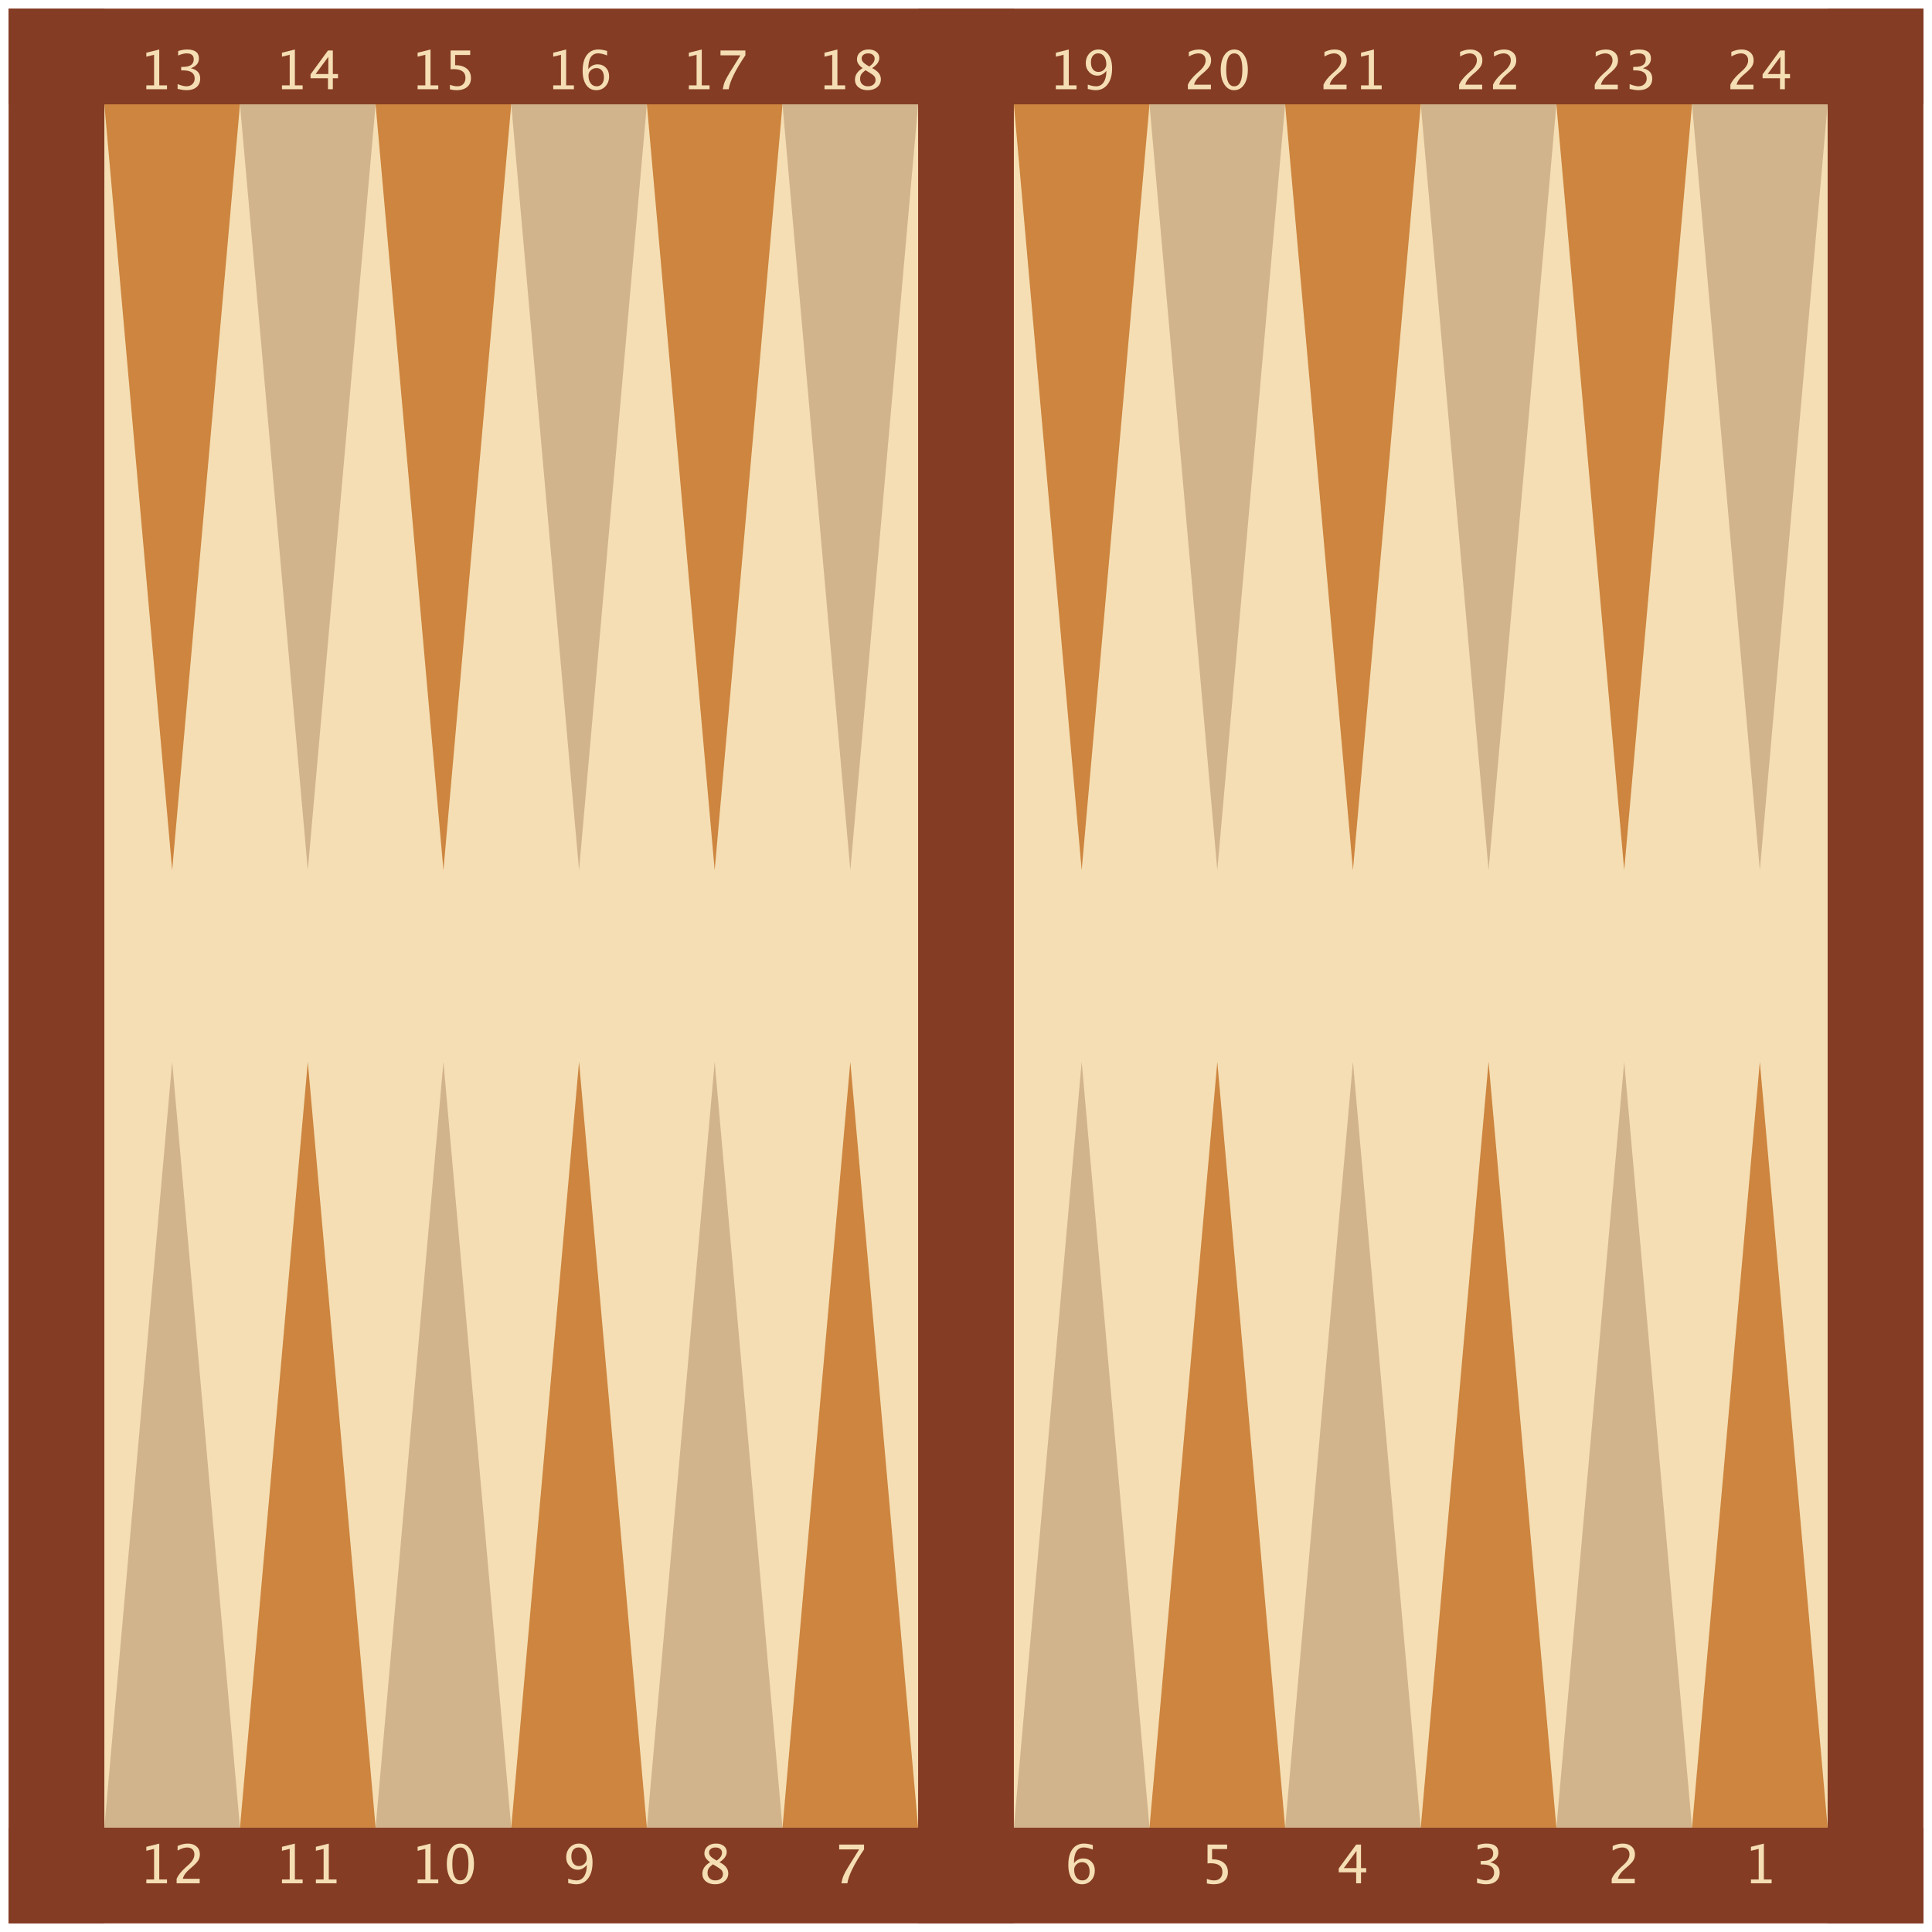 <?xml version="1.0" encoding="UTF-8"?>
<svg xmlns="http://www.w3.org/2000/svg" xmlns:xlink="http://www.w3.org/1999/xlink" width="672.667" height="672.667" viewBox="0 0 672.667 672.667" version="1.1">
<defs>
<g>
<symbol overflow="visible" id="glyph0-0">
<path style="stroke:none;" d=""/>
</symbol>
<symbol overflow="visible" id="glyph0-1">
<path style="stroke:none;" d="M 2.809 0 L 2.809 -1.348 L 5.504 -1.348 L 5.504 -11.996 L 2.809 -11.32 L 2.809 -12.707 L 7.309 -13.828 L 7.309 -1.348 L 10.008 -1.348 L 10.008 0 Z M 2.809 0 "/>
</symbol>
<symbol overflow="visible" id="glyph0-2">
<path style="stroke:none;" d="M 1.551 0 L 1.551 -1.578 C 2.074 -2.797 3.129 -4.129 4.723 -5.57 L 5.75 -6.488 C 7.074 -7.688 7.738 -8.875 7.738 -10.055 C 7.738 -10.809 7.512 -11.398 7.059 -11.832 C 6.605 -12.262 5.984 -12.477 5.195 -12.477 C 4.258 -12.477 3.156 -12.117 1.887 -11.395 L 1.887 -12.98 C 3.082 -13.543 4.273 -13.828 5.449 -13.828 C 6.715 -13.828 7.73 -13.488 8.496 -12.805 C 9.262 -12.125 9.645 -11.223 9.645 -10.098 C 9.645 -9.289 9.449 -8.574 9.066 -7.949 C 8.68 -7.324 7.961 -6.562 6.91 -5.668 L 6.215 -5.078 C 4.777 -3.855 3.945 -2.688 3.719 -1.578 L 9.578 -1.578 L 9.578 0 Z M 1.551 0 "/>
</symbol>
<symbol overflow="visible" id="glyph0-3">
<path style="stroke:none;" d="M 5.852 0.336 C 4.461 0.336 3.336 -0.316 2.477 -1.629 C 1.617 -2.938 1.184 -4.645 1.184 -6.754 C 1.184 -8.879 1.617 -10.59 2.484 -11.887 C 3.352 -13.18 4.492 -13.828 5.906 -13.828 C 7.32 -13.828 8.465 -13.18 9.328 -11.887 C 10.195 -10.59 10.629 -8.891 10.629 -6.781 C 10.629 -4.617 10.195 -2.891 9.328 -1.602 C 8.461 -0.309 7.305 0.336 5.852 0.336 Z M 5.871 -1.012 C 7.773 -1.012 8.723 -2.945 8.723 -6.809 C 8.723 -10.59 7.785 -12.477 5.906 -12.477 C 4.035 -12.477 3.098 -10.57 3.098 -6.754 C 3.098 -2.926 4.023 -1.012 5.871 -1.012 Z M 5.871 -1.012 "/>
</symbol>
<symbol overflow="visible" id="glyph0-4">
<path style="stroke:none;" d="M 2.125 -0.082 L 2.125 -1.605 C 3.266 -1.211 4.238 -1.012 5.039 -1.012 C 6.156 -1.012 7.031 -1.488 7.66 -2.438 C 8.289 -3.391 8.605 -4.711 8.605 -6.406 C 7.691 -5.281 6.656 -4.723 5.496 -4.723 C 4.359 -4.723 3.398 -5.141 2.605 -5.977 C 1.816 -6.812 1.422 -7.828 1.422 -9.031 C 1.422 -10.41 1.844 -11.555 2.684 -12.465 C 3.527 -13.371 4.586 -13.828 5.859 -13.828 C 7.324 -13.828 8.48 -13.238 9.324 -12.062 C 10.168 -10.887 10.59 -9.277 10.59 -7.238 C 10.59 -4.918 10.078 -3.074 9.047 -1.711 C 8.016 -0.344 6.625 0.336 4.867 0.336 C 4.164 0.336 3.246 0.199 2.125 -0.082 Z M 3.219 -9.387 C 3.219 -8.344 3.449 -7.52 3.914 -6.918 C 4.379 -6.316 5.016 -6.016 5.824 -6.016 C 6.582 -6.016 7.234 -6.273 7.77 -6.789 C 8.309 -7.305 8.578 -7.93 8.578 -8.66 C 8.578 -9.809 8.316 -10.734 7.797 -11.434 C 7.277 -12.137 6.598 -12.488 5.75 -12.488 C 4.969 -12.488 4.348 -12.211 3.898 -11.652 C 3.445 -11.098 3.219 -10.344 3.219 -9.387 Z M 3.219 -9.387 "/>
</symbol>
<symbol overflow="visible" id="glyph0-5">
<path style="stroke:none;" d="M 4.293 -7.348 C 2.973 -8.266 2.316 -9.277 2.316 -10.391 C 2.316 -11.41 2.688 -12.242 3.438 -12.879 C 4.184 -13.516 5.16 -13.836 6.363 -13.836 C 7.473 -13.836 8.375 -13.566 9.066 -13.023 C 9.754 -12.484 10.098 -11.781 10.098 -10.918 C 10.098 -9.613 9.262 -8.422 7.582 -7.348 C 9.617 -6.352 10.637 -5.066 10.637 -3.492 C 10.637 -2.359 10.211 -1.441 9.355 -0.73 C 8.504 -0.02 7.402 0.336 6.051 0.336 C 4.727 0.336 3.656 0 2.84 -0.672 C 2.023 -1.344 1.613 -2.223 1.613 -3.316 C 1.613 -4.934 2.508 -6.277 4.293 -7.348 Z M 6.582 -7.91 C 7.84 -8.738 8.469 -9.66 8.469 -10.672 C 8.469 -11.215 8.258 -11.648 7.84 -11.98 C 7.418 -12.312 6.867 -12.477 6.18 -12.477 C 5.516 -12.477 4.98 -12.316 4.566 -11.992 C 4.152 -11.664 3.945 -11.246 3.945 -10.727 C 3.945 -10.223 4.133 -9.773 4.508 -9.375 C 4.883 -8.977 5.57 -8.488 6.582 -7.91 Z M 5.27 -6.617 C 4.547 -6.059 4.055 -5.57 3.797 -5.156 C 3.539 -4.738 3.41 -4.219 3.41 -3.602 C 3.41 -2.828 3.656 -2.203 4.156 -1.727 C 4.656 -1.25 5.312 -1.012 6.125 -1.012 C 6.91 -1.012 7.547 -1.215 8.043 -1.621 C 8.539 -2.027 8.785 -2.559 8.785 -3.207 C 8.785 -3.73 8.633 -4.172 8.328 -4.535 C 8.02 -4.895 7.426 -5.34 6.543 -5.859 Z M 5.27 -6.617 "/>
</symbol>
<symbol overflow="visible" id="glyph0-6">
<path style="stroke:none;" d="M 2.809 0 C 2.984 -1.051 3.234 -1.961 3.559 -2.727 C 3.883 -3.492 4.461 -4.543 5.285 -5.879 L 8.969 -11.805 L 2.023 -11.805 L 2.023 -13.488 L 10.684 -13.488 L 10.684 -11.805 C 7.227 -6.707 5.289 -2.77 4.875 0 Z M 2.809 0 "/>
</symbol>
<symbol overflow="visible" id="glyph0-7">
<path style="stroke:none;" d="M 3.207 -6.992 C 4.066 -8.102 5.145 -8.66 6.445 -8.66 C 7.625 -8.66 8.586 -8.27 9.34 -7.488 C 10.09 -6.707 10.465 -5.707 10.465 -4.484 C 10.465 -3.082 10.043 -1.926 9.203 -1.02 C 8.359 -0.113 7.293 0.336 5.996 0.336 C 4.508 0.336 3.344 -0.262 2.508 -1.457 C 1.668 -2.656 1.25 -4.316 1.25 -6.445 C 1.25 -8.785 1.73 -10.602 2.695 -11.895 C 3.656 -13.188 5.012 -13.836 6.762 -13.836 C 7.566 -13.836 8.566 -13.668 9.77 -13.324 L 9.77 -11.758 C 8.5 -12.242 7.461 -12.488 6.652 -12.488 C 4.355 -12.488 3.207 -10.656 3.207 -6.992 Z M 8.66 -4.082 C 8.66 -5.105 8.43 -5.906 7.973 -6.488 C 7.512 -7.074 6.875 -7.363 6.062 -7.363 C 5.301 -7.363 4.648 -7.109 4.102 -6.598 C 3.555 -6.09 3.281 -5.477 3.281 -4.758 C 3.281 -3.629 3.543 -2.723 4.062 -2.039 C 4.582 -1.355 5.27 -1.012 6.125 -1.012 C 6.898 -1.012 7.512 -1.289 7.973 -1.848 C 8.43 -2.402 8.66 -3.148 8.66 -4.082 Z M 8.66 -4.082 "/>
</symbol>
<symbol overflow="visible" id="glyph0-8">
<path style="stroke:none;" d="M 2.27 0.055 L 2.27 -1.551 C 3.164 -1.191 4.012 -1.012 4.82 -1.012 C 5.707 -1.012 6.406 -1.273 6.914 -1.797 C 7.422 -2.32 7.676 -3.039 7.676 -3.957 C 7.676 -5.98 6.281 -6.992 3.492 -6.992 C 3.176 -6.992 2.844 -6.969 2.496 -6.926 L 2.496 -13.488 L 9.324 -13.488 L 9.324 -11.922 L 4.074 -11.922 L 4.074 -8.367 C 5.805 -8.367 7.156 -7.969 8.129 -7.172 C 9.102 -6.375 9.59 -5.273 9.59 -3.863 C 9.59 -2.551 9.148 -1.523 8.262 -0.781 C 7.379 -0.035 6.152 0.336 4.586 0.336 C 3.906 0.336 3.133 0.242 2.27 0.055 Z M 2.27 0.055 "/>
</symbol>
<symbol overflow="visible" id="glyph0-9">
<path style="stroke:none;" d="M 7.027 0 L 7.027 -3.82 L 0.957 -3.82 L 0.957 -5.176 L 7.027 -13.488 L 8.715 -13.488 L 8.715 -5.285 L 10.52 -5.285 L 10.52 -3.82 L 8.715 -3.82 L 8.715 0 Z M 2.715 -5.285 L 7.145 -5.285 L 7.145 -11.285 Z M 2.715 -5.285 "/>
</symbol>
<symbol overflow="visible" id="glyph0-10">
<path style="stroke:none;" d="M 1.895 -0.102 L 1.895 -1.777 C 3.184 -1.266 4.199 -1.012 4.941 -1.012 C 5.797 -1.012 6.496 -1.262 7.031 -1.766 C 7.57 -2.266 7.84 -2.914 7.84 -3.711 C 7.84 -5.605 6.512 -6.555 3.855 -6.555 L 3.145 -6.555 L 3.145 -7.766 L 3.773 -7.773 C 6.266 -7.773 7.512 -8.652 7.512 -10.41 C 7.512 -11.789 6.691 -12.477 5.051 -12.477 C 4.152 -12.477 3.16 -12.227 2.078 -11.723 L 2.078 -13.289 C 3.141 -13.648 4.176 -13.828 5.176 -13.828 C 7.934 -13.828 9.316 -12.785 9.316 -10.699 C 9.316 -9.113 8.375 -7.984 6.5 -7.309 C 8.676 -6.805 9.762 -5.613 9.762 -3.738 C 9.762 -2.469 9.344 -1.469 8.504 -0.746 C 7.664 -0.023 6.516 0.336 5.051 0.336 C 4.219 0.336 3.164 0.191 1.895 -0.102 Z M 1.895 -0.102 "/>
</symbol>
</g>
</defs>
<g id="surface28">
<path style=" stroke:none;fill-rule:nonzero;fill:rgb(96.078%,87.059%,70.196%);fill-opacity:1;" d="M 3 3 L 669.668 3 L 669.668 669.668 L 3 669.668 Z M 3 3 "/>
<path style=" stroke:none;fill-rule:nonzero;fill:rgb(51.765%,23.529%,14.118%);fill-opacity:1;" d="M 3 3 L 669.668 3 L 669.668 36.332 L 3 36.332 Z M 3 3 "/>
<path style=" stroke:none;fill-rule:nonzero;fill:rgb(51.765%,23.529%,14.118%);fill-opacity:1;" d="M 3 636.332 L 669.668 636.332 L 669.668 669.664 L 3 669.664 Z M 3 636.332 "/>
<path style=" stroke:none;fill-rule:nonzero;fill:rgb(51.765%,23.529%,14.118%);fill-opacity:1;" d="M 3 3 L 36.332 3 L 36.332 669.668 L 3 669.668 Z M 3 3 "/>
<path style=" stroke:none;fill-rule:evenodd;fill:rgb(80.392%,52.157%,24.706%);fill-opacity:1;" d="M 36.332 36.332 L 59.945 303 L 83.555 36.332 Z M 36.332 36.332 "/>
<path style=" stroke:none;fill-rule:evenodd;fill:rgb(82.353%,70.588%,54.902%);fill-opacity:1;" d="M 83.555 36.332 L 107.168 303 L 130.777 36.332 Z M 83.555 36.332 "/>
<path style=" stroke:none;fill-rule:evenodd;fill:rgb(80.392%,52.157%,24.706%);fill-opacity:1;" d="M 130.777 36.332 L 154.391 303 L 178 36.332 Z M 130.777 36.332 "/>
<path style=" stroke:none;fill-rule:evenodd;fill:rgb(82.353%,70.588%,54.902%);fill-opacity:1;" d="M 178 36.332 L 201.609 303 L 225.223 36.332 Z M 178 36.332 "/>
<path style=" stroke:none;fill-rule:evenodd;fill:rgb(80.392%,52.157%,24.706%);fill-opacity:1;" d="M 225.223 36.332 L 248.832 303 L 272.445 36.332 Z M 225.223 36.332 "/>
<path style=" stroke:none;fill-rule:evenodd;fill:rgb(82.353%,70.588%,54.902%);fill-opacity:1;" d="M 272.445 36.332 L 296.055 303 L 319.668 36.332 Z M 272.445 36.332 "/>
<path style=" stroke:none;fill-rule:evenodd;fill:rgb(82.353%,70.588%,54.902%);fill-opacity:1;" d="M 36.332 636.332 L 59.945 369.668 L 83.555 636.332 Z M 36.332 636.332 "/>
<path style=" stroke:none;fill-rule:evenodd;fill:rgb(80.392%,52.157%,24.706%);fill-opacity:1;" d="M 83.555 636.332 L 107.168 369.668 L 130.777 636.332 Z M 83.555 636.332 "/>
<path style=" stroke:none;fill-rule:evenodd;fill:rgb(82.353%,70.588%,54.902%);fill-opacity:1;" d="M 130.777 636.332 L 154.391 369.668 L 178 636.332 Z M 130.777 636.332 "/>
<path style=" stroke:none;fill-rule:evenodd;fill:rgb(80.392%,52.157%,24.706%);fill-opacity:1;" d="M 178 636.332 L 201.609 369.668 L 225.223 636.332 Z M 178 636.332 "/>
<path style=" stroke:none;fill-rule:evenodd;fill:rgb(82.353%,70.588%,54.902%);fill-opacity:1;" d="M 225.223 636.332 L 248.832 369.668 L 272.445 636.332 Z M 225.223 636.332 "/>
<path style=" stroke:none;fill-rule:evenodd;fill:rgb(80.392%,52.157%,24.706%);fill-opacity:1;" d="M 272.445 636.332 L 296.055 369.668 L 319.668 636.332 Z M 272.445 636.332 "/>
<path style=" stroke:none;fill-rule:evenodd;fill:rgb(51.765%,23.529%,14.118%);fill-opacity:1;" d="M 319.668 3 L 353 3 L 353 669.668 L 319.668 669.668 Z M 319.668 3 "/>
<path style=" stroke:none;fill-rule:evenodd;fill:rgb(80.392%,52.157%,24.706%);fill-opacity:1;" d="M 353 36.332 L 376.609 303 L 400.223 36.332 Z M 353 36.332 "/>
<path style=" stroke:none;fill-rule:evenodd;fill:rgb(82.353%,70.588%,54.902%);fill-opacity:1;" d="M 400.223 36.332 L 423.832 303 L 447.445 36.332 Z M 400.223 36.332 "/>
<path style=" stroke:none;fill-rule:evenodd;fill:rgb(80.392%,52.157%,24.706%);fill-opacity:1;" d="M 447.445 36.332 L 471.055 303 L 494.668 36.332 Z M 447.445 36.332 "/>
<path style=" stroke:none;fill-rule:evenodd;fill:rgb(82.353%,70.588%,54.902%);fill-opacity:1;" d="M 494.668 36.332 L 518.277 303 L 541.891 36.332 Z M 494.668 36.332 "/>
<path style=" stroke:none;fill-rule:evenodd;fill:rgb(80.392%,52.157%,24.706%);fill-opacity:1;" d="M 541.891 36.332 L 565.5 303 L 589.109 36.332 Z M 541.891 36.332 "/>
<path style=" stroke:none;fill-rule:evenodd;fill:rgb(82.353%,70.588%,54.902%);fill-opacity:1;" d="M 589.109 36.332 L 612.723 303 L 636.332 36.332 Z M 589.109 36.332 "/>
<path style=" stroke:none;fill-rule:evenodd;fill:rgb(82.353%,70.588%,54.902%);fill-opacity:1;" d="M 353 636.332 L 376.609 369.668 L 400.223 636.332 Z M 353 636.332 "/>
<path style=" stroke:none;fill-rule:evenodd;fill:rgb(80.392%,52.157%,24.706%);fill-opacity:1;" d="M 400.223 636.332 L 423.832 369.668 L 447.445 636.332 Z M 400.223 636.332 "/>
<path style=" stroke:none;fill-rule:evenodd;fill:rgb(82.353%,70.588%,54.902%);fill-opacity:1;" d="M 447.445 636.332 L 471.055 369.668 L 494.668 636.332 Z M 447.445 636.332 "/>
<path style=" stroke:none;fill-rule:evenodd;fill:rgb(80.392%,52.157%,24.706%);fill-opacity:1;" d="M 494.668 636.332 L 518.277 369.668 L 541.891 636.332 Z M 494.668 636.332 "/>
<path style=" stroke:none;fill-rule:evenodd;fill:rgb(82.353%,70.588%,54.902%);fill-opacity:1;" d="M 541.891 636.332 L 565.5 369.668 L 589.109 636.332 Z M 541.891 636.332 "/>
<path style=" stroke:none;fill-rule:evenodd;fill:rgb(80.392%,52.157%,24.706%);fill-opacity:1;" d="M 589.109 636.332 L 612.723 369.668 L 636.332 636.332 Z M 589.109 636.332 "/>
<path style=" stroke:none;fill-rule:evenodd;fill:rgb(51.765%,23.529%,14.118%);fill-opacity:1;" d="M 636.332 3 L 669.664 3 L 669.664 669.668 L 636.332 669.668 Z M 636.332 3 "/>
<g style="fill:rgb(96.078%,87.059%,70.196%);fill-opacity:1;">
  <use xlink:href="#glyph0-1" x="48.141" y="655.715"/>
  <use xlink:href="#glyph0-2" x="59.944" y="655.715"/>
</g>
<g style="fill:rgb(96.078%,87.059%,70.196%);fill-opacity:1;">
  <use xlink:href="#glyph0-1" x="95.363" y="655.715"/>
  <use xlink:href="#glyph0-1" x="107.167" y="655.715"/>
</g>
<g style="fill:rgb(96.078%,87.059%,70.196%);fill-opacity:1;">
  <use xlink:href="#glyph0-1" x="142.586" y="655.715"/>
  <use xlink:href="#glyph0-3" x="154.389" y="655.715"/>
</g>
<g style="fill:rgb(96.078%,87.059%,70.196%);fill-opacity:1;">
  <use xlink:href="#glyph0-4" x="195.711" y="655.715"/>
</g>
<g style="fill:rgb(96.078%,87.059%,70.196%);fill-opacity:1;">
  <use xlink:href="#glyph0-5" x="242.93" y="655.715"/>
</g>
<g style="fill:rgb(96.078%,87.059%,70.196%);fill-opacity:1;">
  <use xlink:href="#glyph0-6" x="290.152" y="655.715"/>
</g>
<g style="fill:rgb(96.078%,87.059%,70.196%);fill-opacity:1;">
  <use xlink:href="#glyph0-7" x="370.711" y="655.715"/>
</g>
<g style="fill:rgb(96.078%,87.059%,70.196%);fill-opacity:1;">
  <use xlink:href="#glyph0-8" x="417.93" y="655.715"/>
</g>
<g style="fill:rgb(96.078%,87.059%,70.196%);fill-opacity:1;">
  <use xlink:href="#glyph0-9" x="465.152" y="655.715"/>
</g>
<g style="fill:rgb(96.078%,87.059%,70.196%);fill-opacity:1;">
  <use xlink:href="#glyph0-10" x="512.375" y="655.715"/>
</g>
<g style="fill:rgb(96.078%,87.059%,70.196%);fill-opacity:1;">
  <use xlink:href="#glyph0-2" x="559.598" y="655.715"/>
</g>
<g style="fill:rgb(96.078%,87.059%,70.196%);fill-opacity:1;">
  <use xlink:href="#glyph0-1" x="606.82" y="655.715"/>
</g>
<g style="fill:rgb(96.078%,87.059%,70.196%);fill-opacity:1;">
  <use xlink:href="#glyph0-1" x="48.141" y="31.062"/>
  <use xlink:href="#glyph0-10" x="59.944" y="31.062"/>
</g>
<g style="fill:rgb(96.078%,87.059%,70.196%);fill-opacity:1;">
  <use xlink:href="#glyph0-1" x="95.363" y="31.062"/>
  <use xlink:href="#glyph0-9" x="107.167" y="31.062"/>
</g>
<g style="fill:rgb(96.078%,87.059%,70.196%);fill-opacity:1;">
  <use xlink:href="#glyph0-1" x="142.586" y="31.062"/>
  <use xlink:href="#glyph0-8" x="154.389" y="31.062"/>
</g>
<g style="fill:rgb(96.078%,87.059%,70.196%);fill-opacity:1;">
  <use xlink:href="#glyph0-1" x="189.809" y="31.062"/>
  <use xlink:href="#glyph0-7" x="201.612" y="31.062"/>
</g>
<g style="fill:rgb(96.078%,87.059%,70.196%);fill-opacity:1;">
  <use xlink:href="#glyph0-1" x="237.031" y="31.062"/>
  <use xlink:href="#glyph0-6" x="248.835" y="31.062"/>
</g>
<g style="fill:rgb(96.078%,87.059%,70.196%);fill-opacity:1;">
  <use xlink:href="#glyph0-1" x="284.254" y="31.062"/>
  <use xlink:href="#glyph0-5" x="296.057" y="31.062"/>
</g>
<g style="fill:rgb(96.078%,87.059%,70.196%);fill-opacity:1;">
  <use xlink:href="#glyph0-1" x="364.809" y="31.062"/>
  <use xlink:href="#glyph0-4" x="376.612" y="31.062"/>
</g>
<g style="fill:rgb(96.078%,87.059%,70.196%);fill-opacity:1;">
  <use xlink:href="#glyph0-2" x="412.031" y="31.062"/>
  <use xlink:href="#glyph0-3" x="423.835" y="31.062"/>
</g>
<g style="fill:rgb(96.078%,87.059%,70.196%);fill-opacity:1;">
  <use xlink:href="#glyph0-2" x="459.254" y="31.062"/>
  <use xlink:href="#glyph0-1" x="471.057" y="31.062"/>
</g>
<g style="fill:rgb(96.078%,87.059%,70.196%);fill-opacity:1;">
  <use xlink:href="#glyph0-2" x="506.473" y="31.062"/>
  <use xlink:href="#glyph0-2" x="518.276" y="31.062"/>
</g>
<g style="fill:rgb(96.078%,87.059%,70.196%);fill-opacity:1;">
  <use xlink:href="#glyph0-2" x="553.695" y="31.062"/>
  <use xlink:href="#glyph0-10" x="565.499" y="31.062"/>
</g>
<g style="fill:rgb(96.078%,87.059%,70.196%);fill-opacity:1;">
  <use xlink:href="#glyph0-2" x="600.918" y="31.062"/>
  <use xlink:href="#glyph0-9" x="612.721" y="31.062"/>
</g>
</g>
</svg>
